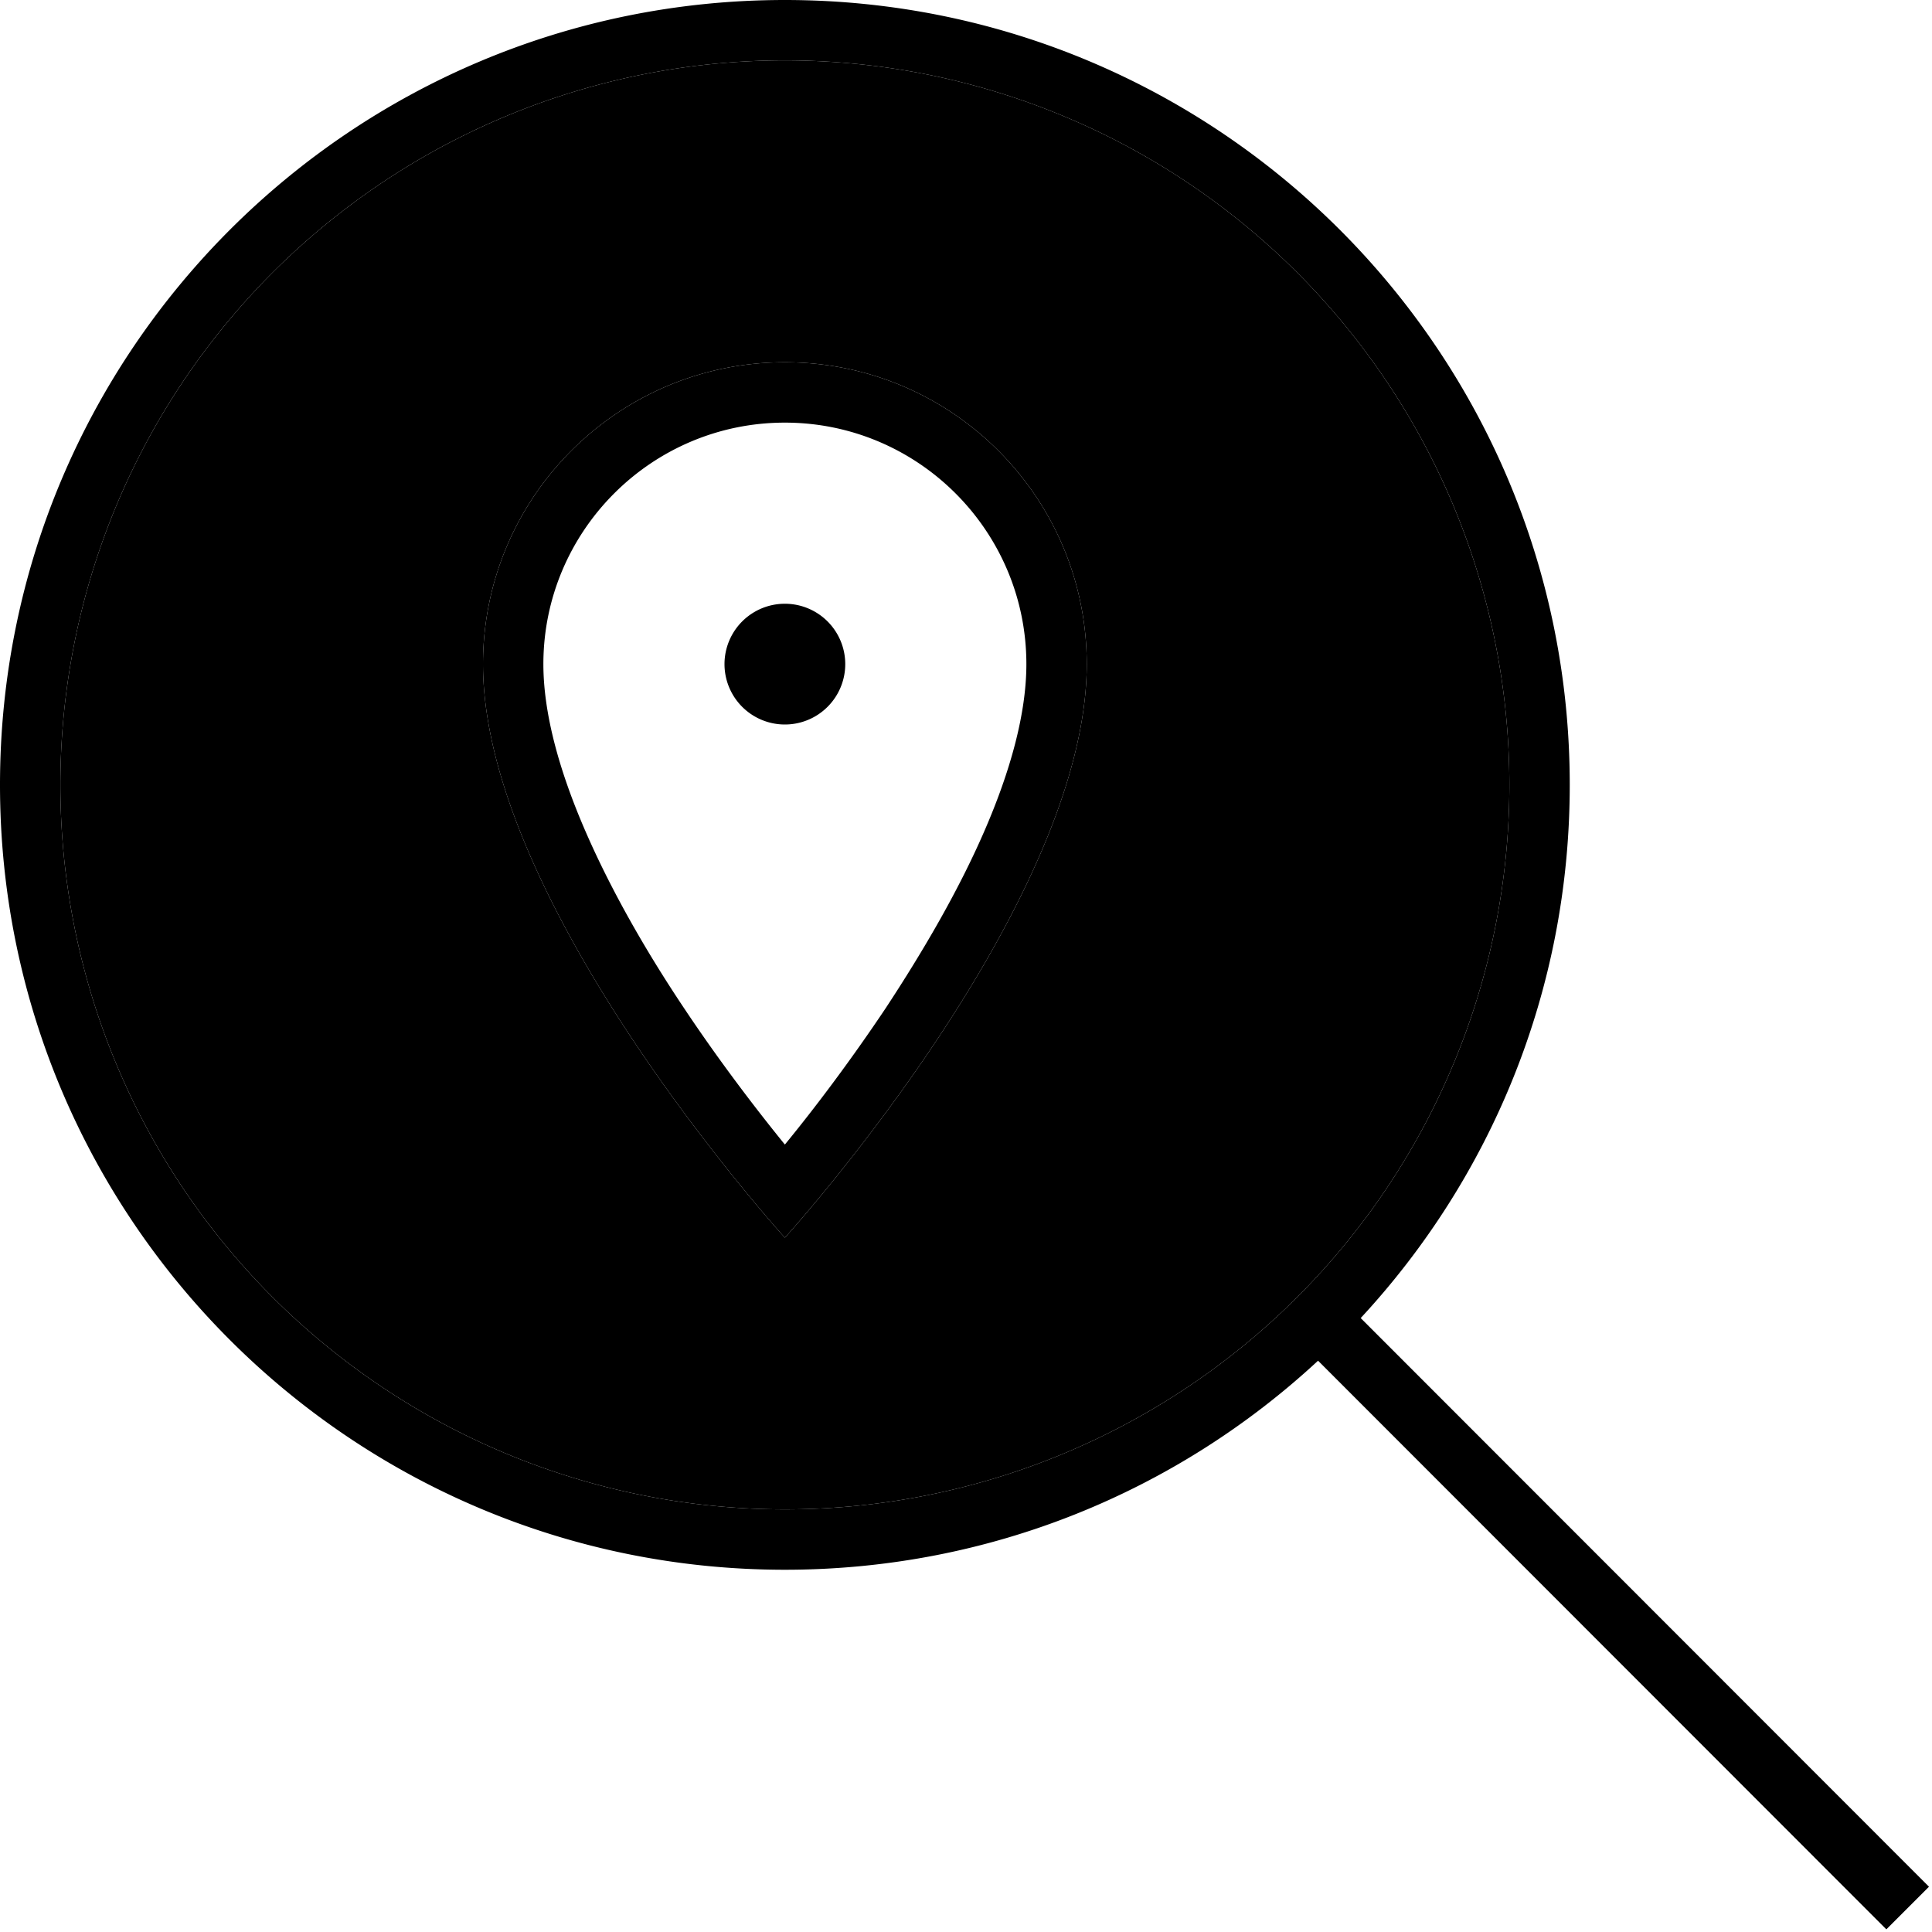 <svg xmlns="http://www.w3.org/2000/svg" width="24" height="24" viewBox="0 0 512 512"><path class="pr-icon-duotone-secondary" d="M16 208a192 192 0 1 0 384 0A192 192 0 1 0 16 208zm112-32c0-44.2 35.8-80 80-80s80 35.8 80 80c0 49.5-47.8 113.3-69.5 139.7C212.1 323.5 208 328 208 328s-4.1-4.5-10.5-12.3C175.8 289.3 128 225.5 128 176z"/><path class="pr-icon-duotone-primary" d="M208 16a192 192 0 1 1 0 384 192 192 0 1 1 0-384zm0 400c54.6 0 104.2-21 141.3-55.4L499.9 511.3l11.3-11.3L360.6 349.3C395 312.2 416 262.6 416 208C416 93.1 322.9 0 208 0S0 93.1 0 208S93.1 416 208 416zm52.8-195.6c-7 16.1-16.5 32.2-26.1 46.8c-9.7 14.5-19.3 27.1-26.6 36l-.1 .1-.1-.1c-7.3-9-17-21.6-26.6-36c-9.7-14.5-19.1-30.7-26.1-46.8C148.1 204.1 144 188.9 144 176c0-35.3 28.7-64 64-64s64 28.7 64 64c0 12.9-4.1 28.1-11.2 44.4zm-42.3 95.3C240.2 289.3 288 225.5 288 176c0-44.2-35.8-80-80-80s-80 35.8-80 80c0 49.5 47.8 113.3 69.5 139.7C203.9 323.5 208 328 208 328s4.1-4.5 10.5-12.3zM224 176a16 16 0 1 0 -32 0 16 16 0 1 0 32 0z"/></svg>